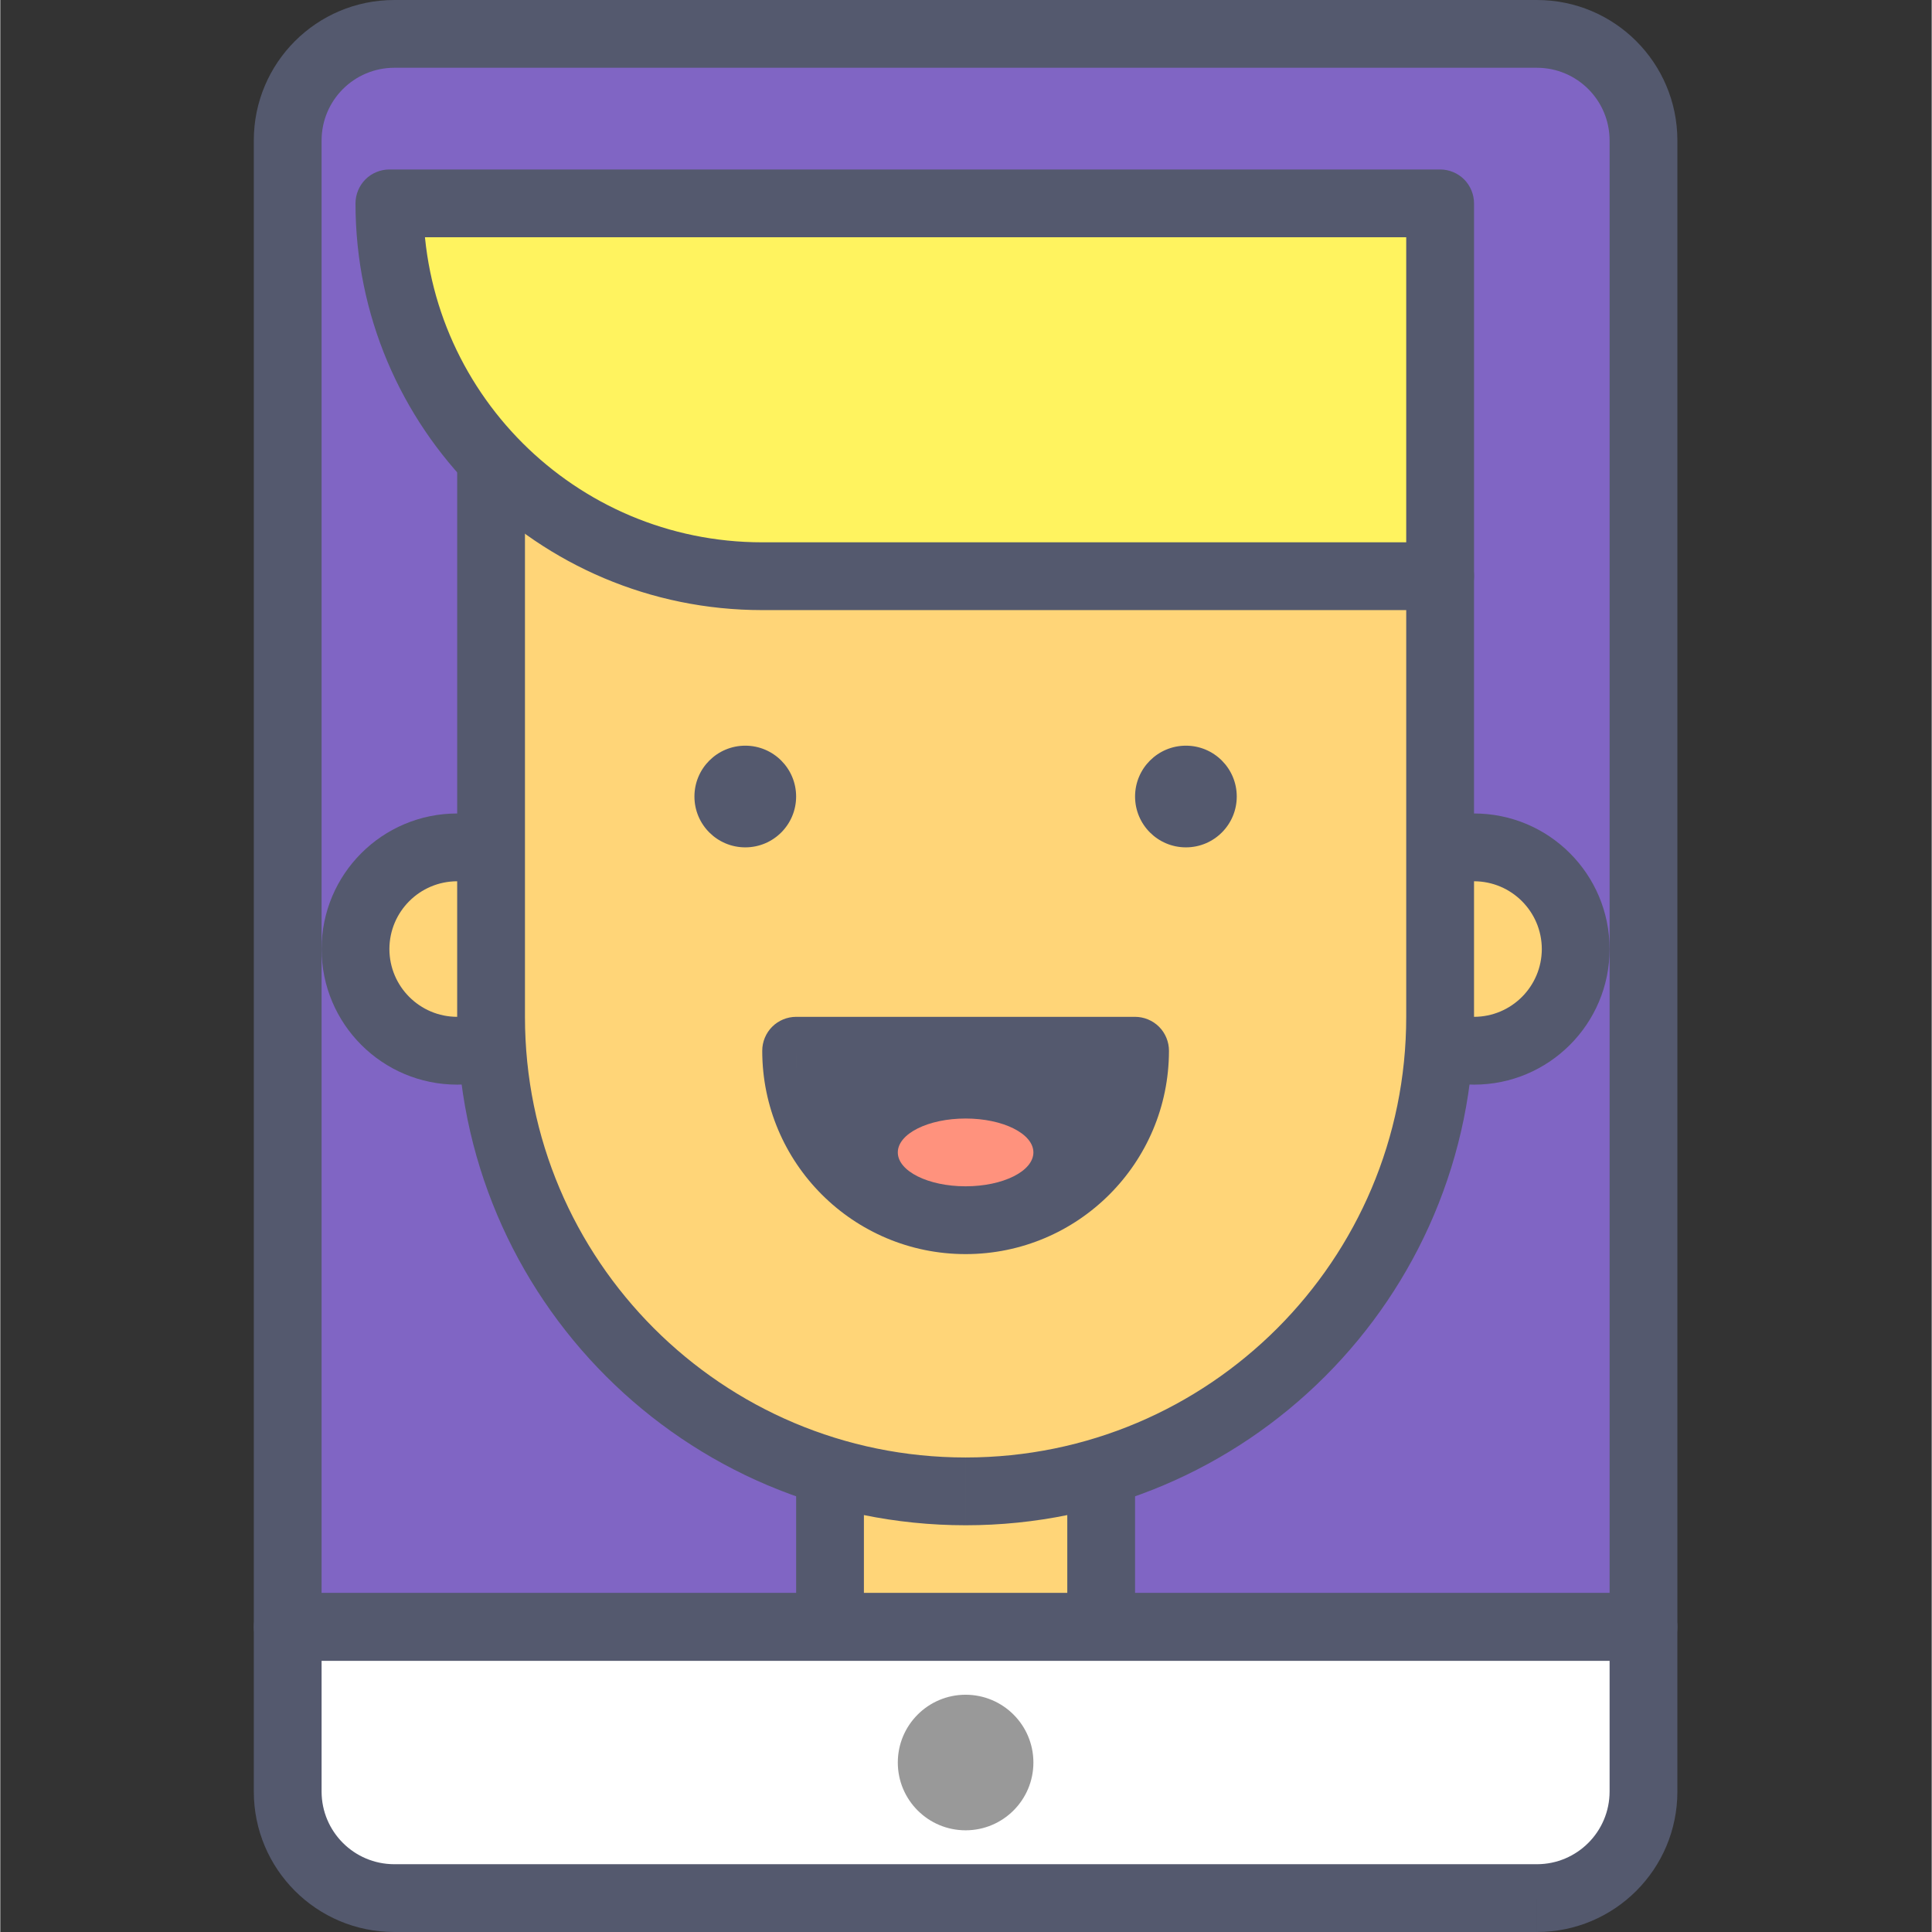 <svg height="389pt" viewBox="-51 0 389 389.118" width="389pt" xmlns="http://www.w3.org/2000/svg"><rect x="-51" y="0" width="389" height="389.118" fill="#333333" stroke="none"/><path d="m279.953 327.68h-273.066v-299.402c0-11.848 9.602-21.453 21.449-21.453h230.164c11.848 0 21.453 9.605 21.453 21.453zm0 0" fill="#8065c4"/><path d="m279.953 327.68v-6.828h-266.242v-292.578c.016-8.074 6.551-14.609 14.625-14.625h230.164c8.074.016 14.609 6.551 14.625 14.625v299.406h6.828v-6.828 6.828h6.824v-299.402c-.004-15.621-12.656-28.273-28.273-28.277h-230.168c-15.621.004-28.273 12.656-28.277 28.277v299.402c0 1.797.73 3.555 2 4.824 1.273 1.273 3.031 2 4.828 2h273.066c1.797 0 3.555-.727 4.824-1.996 1.273-1.273 2-3.031 2-4.828zm0 0" fill="#54596e"/><path d="m61.5 191.145c0 11.312-9.172 20.48-20.48 20.48-11.312 0-20.48-9.168-20.48-20.48 0-11.309 9.168-20.48 20.48-20.48 11.309 0 20.48 9.172 20.48 20.48zm0 0" fill="#ffd578"/><path d="m61.5 191.145h6.824c-.004-15.082-12.223-27.305-27.305-27.305s-27.301 12.223-27.309 27.305c.008 15.082 12.227 27.301 27.309 27.309 15.082-.004 27.301-12.227 27.305-27.309h-13.652c-.012 7.535-6.117 13.641-13.652 13.652-7.535-.012-13.641-6.117-13.652-13.652.012-7.535 6.117-13.641 13.652-13.652 7.535.012 13.641 6.117 13.652 13.652zm0 0" fill="#54596e"/><path d="m266.301 191.145c0 11.312-9.172 20.48-20.48 20.48-11.312 0-20.48-9.168-20.48-20.48 0-11.309 9.168-20.48 20.48-20.48 11.309 0 20.48 9.172 20.48 20.48zm0 0" fill="#ffd578"/><path d="m266.301 191.145h6.824c-.004-15.082-12.223-27.305-27.305-27.305-15.086 0-27.301 12.223-27.309 27.305.008 15.082 12.223 27.301 27.309 27.309 15.082-.004 27.301-12.227 27.305-27.309h-13.652c-.016 7.535-6.117 13.641-13.652 13.652-7.539-.012-13.641-6.117-13.656-13.652.016-7.535 6.117-13.641 13.656-13.652 7.535.012 13.637 6.117 13.652 13.652zm0 0" fill="#54596e"/><path d="m116.113 279.891h54.613v47.789h-54.613zm0 0" fill="#ffd578"/><path d="m170.727 279.891v-6.824h-54.613c-1.797 0-3.559.727-4.828 1.996-1.27 1.273-2 3.031-2 4.828v47.789c0 1.797.73 3.555 2 4.824 1.273 1.273 3.031 2 4.828 2h54.613c1.797 0 3.555-.727 4.824-2 1.273-1.27 2-3.027 2-4.824v-47.789c0-1.797-.727-3.555-2-4.828-1.27-1.27-3.027-1.996-4.824-1.996v6.824h-6.828v40.961h-40.961v-34.133h47.789v-6.828h-6.828zm0 0" fill="#54596e"/><path d="m143.418 300.371c-52.781 0-95.57-42.789-95.57-95.574v-122.879l191.145 34.133v88.746c0 52.785-42.789 95.574-95.574 95.574zm0 0" fill="#ffd578"/><g fill="#54596e"><path d="m143.418 300.371v-6.824c-24.527-.004-46.672-9.926-62.754-25.996-16.07-16.082-25.988-38.223-25.992-62.754v-114.723l177.492 31.691v83.031c0 24.531-9.922 46.672-25.992 62.754-16.082 16.07-38.223 25.992-62.754 25.996v13.652c56.559-.004 102.395-45.844 102.402-102.402v-88.746c0-3.316-2.363-6.137-5.629-6.719l-191.145-34.133c-1.996-.359-4.031.184-5.582 1.484-1.555 1.301-2.445 3.211-2.445 5.234v122.879c.004 56.559 45.844 102.395 102.398 102.402zm0 0"/><path d="m109.285 211.625c0 18.852 15.285 34.133 34.133 34.133 18.852 0 34.133-15.281 34.133-34.133zm0 0"/><path d="m109.285 211.625h-6.824c.004 22.625 18.336 40.953 40.957 40.961 22.625-.004 40.957-18.336 40.961-40.961 0-1.801-.727-3.559-2-4.828-1.27-1.27-3.031-2-4.828-2h-68.266c-1.797 0-3.555.727-4.824 2-1.273 1.27-2 3.031-2 4.828h6.824v6.828h68.266v-6.828h-6.824c-.004 7.559-3.047 14.344-8 19.309-4.961 4.953-11.746 7.996-19.309 7.996-7.559 0-14.344-3.043-19.305-7.996-4.953-4.965-7.996-11.75-8-19.309h-6.828v6.828zm0 0"/></g><path d="m157.074 232.105c0-3.77-6.113-6.828-13.656-6.828-7.539 0-13.652 3.059-13.652 6.828s6.113 6.824 13.652 6.824c7.543 0 13.656-3.055 13.656-6.824zm0 0" fill="#ff927d"/><path d="m109.285 160.426c0 5.656-4.582 10.238-10.238 10.238s-10.242-4.582-10.242-10.238 4.586-10.242 10.242-10.242 10.238 4.586 10.238 10.242zm0 0" fill="#54596e"/><path d="m198.031 160.426c0 5.656-4.582 10.238-10.238 10.238s-10.242-4.582-10.242-10.238 4.586-10.242 10.242-10.242 10.238 4.586 10.238 10.242zm0 0" fill="#54596e"/><path d="m27.367 40.957h211.625v75.094h-136.531c-41.477 0-75.094-33.617-75.094-75.094zm0 0" fill="#fff35f"/><path d="m27.367 40.957v6.828h204.797v61.441h-129.703c-18.875-.004-35.898-7.633-48.273-19.996-12.363-12.375-19.992-29.398-19.996-48.273h-6.824v6.828-6.828h-6.828c.004 45.246 36.676 81.918 81.922 81.922h136.531c1.797 0 3.555-.727 4.828-2 1.27-1.27 2-3.027 2-4.824v-75.098c0-1.797-.73-3.555-2-4.828-1.27-1.27-3.031-1.996-4.828-1.996h-211.625c-1.797 0-3.559.727-4.828 1.996-1.27 1.273-2 3.031-2 4.828zm0 0" fill="#54596e"/><path d="m258.504 382.293h-230.168c-11.848 0-21.449-9.605-21.449-21.449v-33.164h273.066v33.164c0 11.844-9.605 21.449-21.449 21.449zm0 0" fill="#fff"/><path d="m258.504 382.293v-6.828h-230.168c-8.074-.016-14.609-6.551-14.625-14.621v-26.34h259.414v26.34c-.016 8.07-6.551 14.609-14.621 14.621v13.652c15.617-.004 28.273-12.656 28.273-28.273v-33.164c0-1.801-.727-3.559-2-4.828-1.27-1.27-3.027-2-4.824-2h-273.066c-1.797 0-3.559.727-4.828 2-1.27 1.27-2 3.031-2 4.828v33.164c.004 15.617 12.656 28.27 28.277 28.273h230.164v-6.824zm0 0" fill="#54596e"/><path d="m157.074 354.984c0 7.543-6.113 13.652-13.656 13.652-7.539 0-13.652-6.109-13.652-13.652 0-7.539 6.113-13.652 13.652-13.652 7.543 0 13.656 6.113 13.656 13.652zm0 0" fill="#999"/></svg>